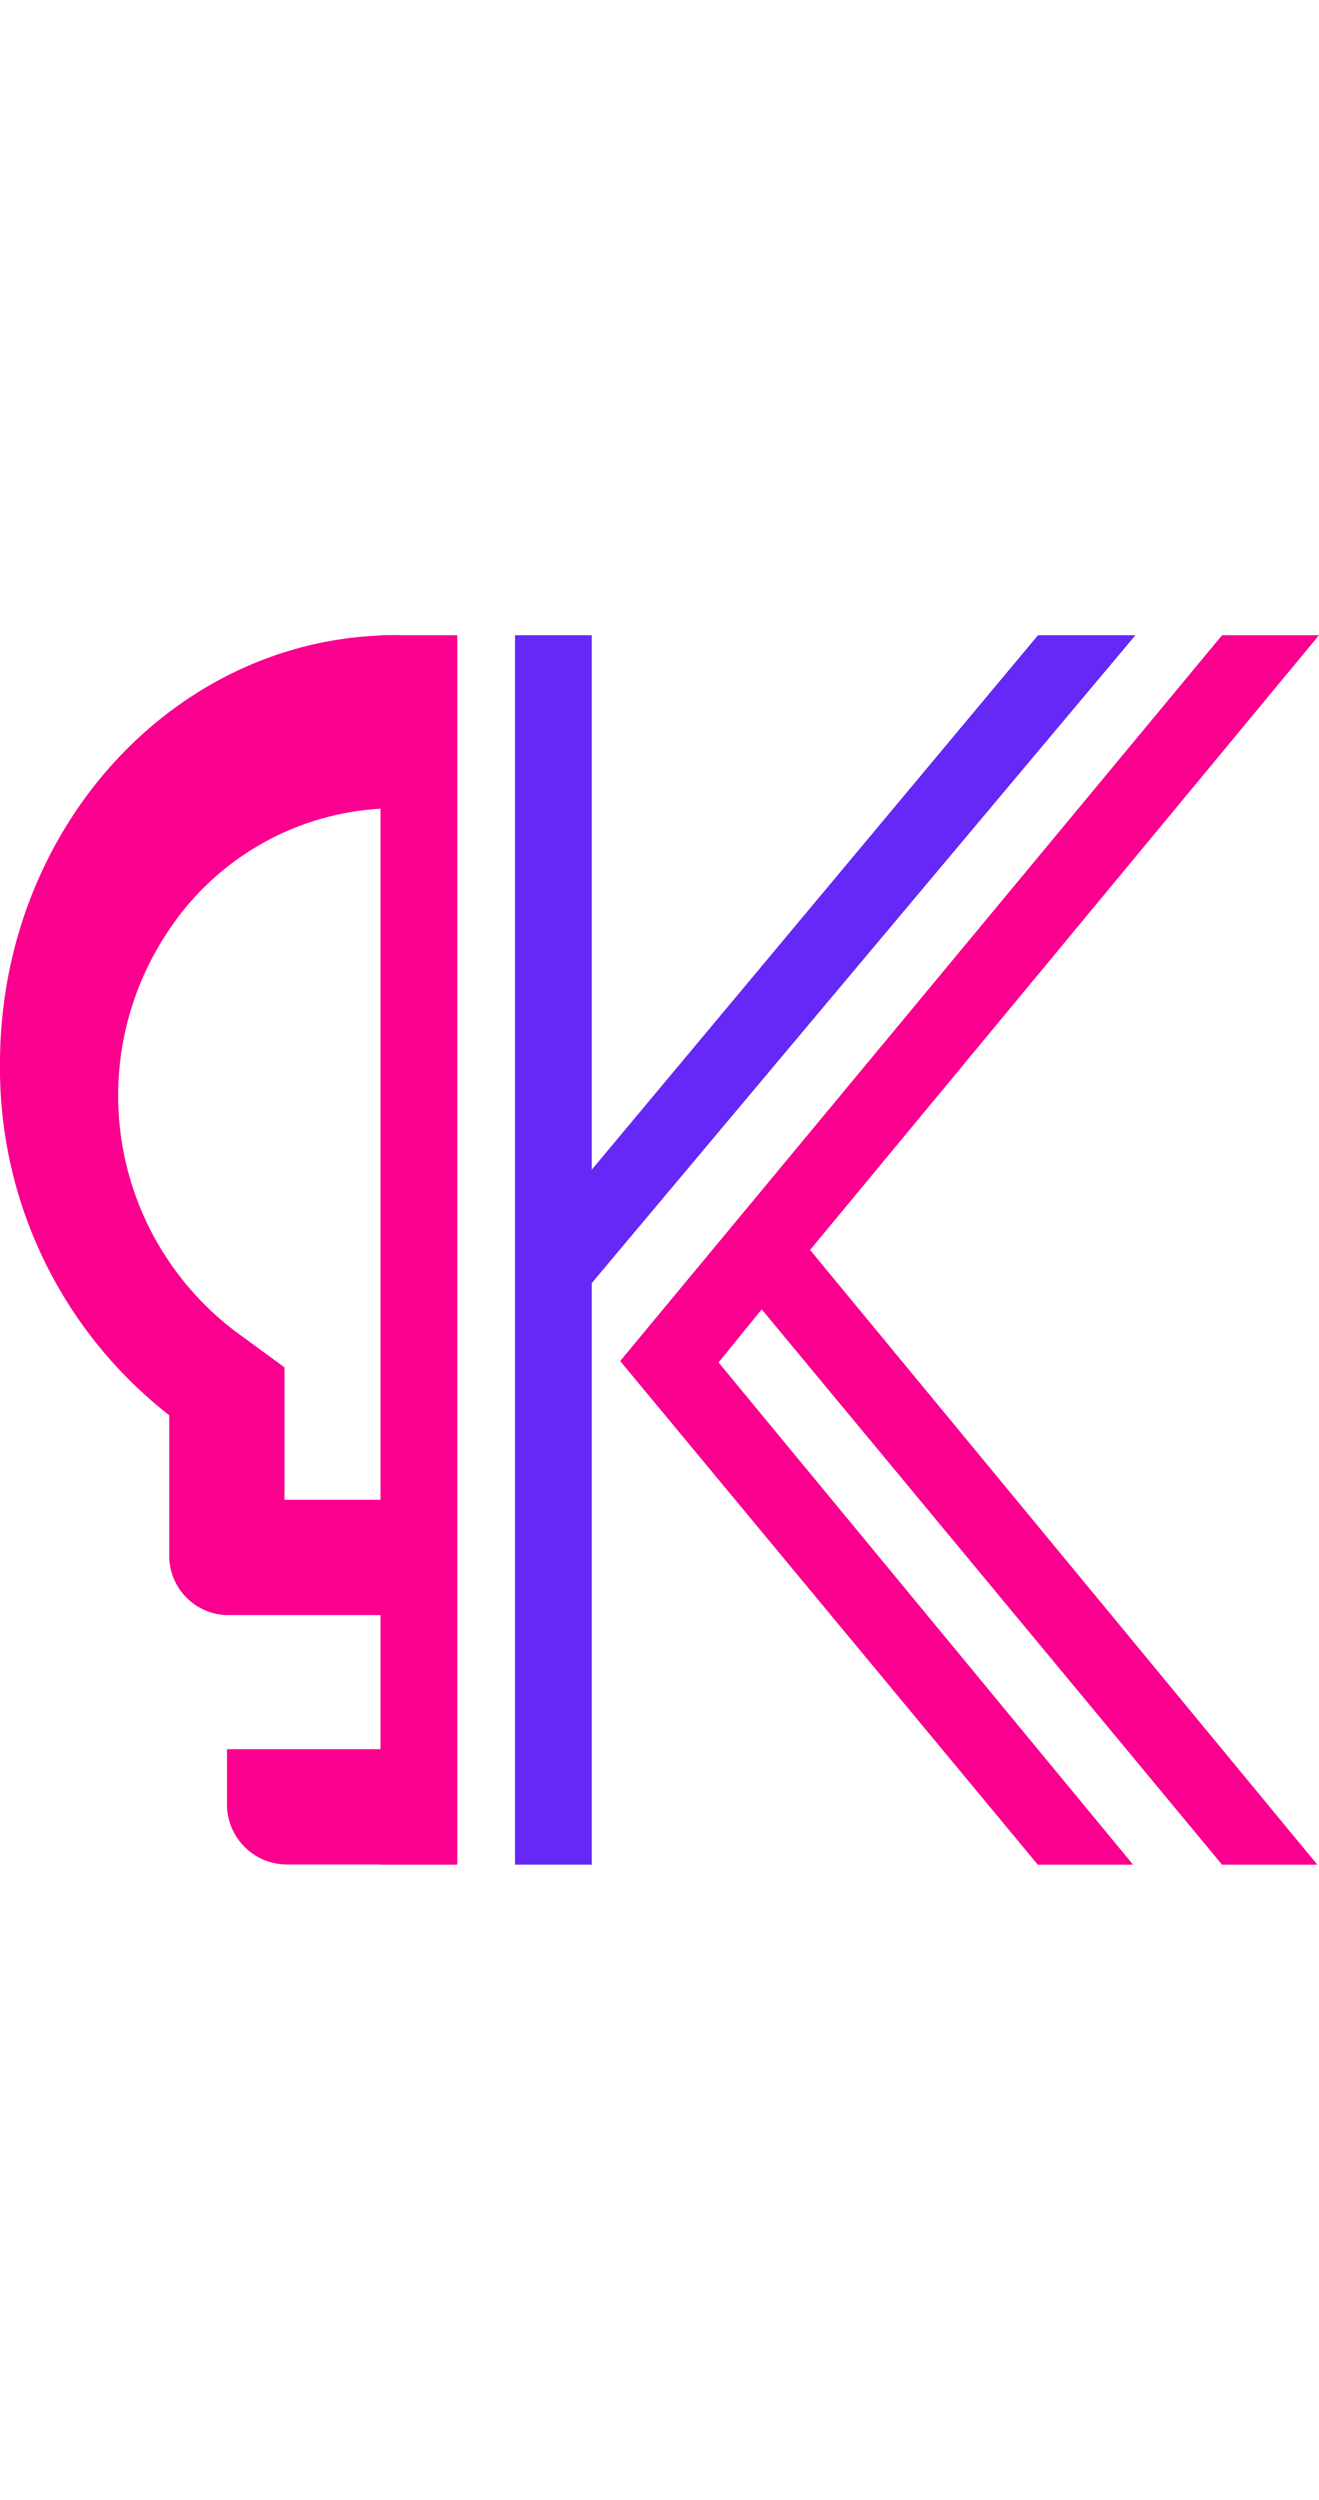 <svg id="Layer_1" data-name="Layer 1" xmlns="http://www.w3.org/2000/svg" width=".19" height=".36"
  viewBox="0 0 56.19 52.36">
  <g id="Group_6" data-name="Group 6">
    <path id="Icon_material-lightbulb-outline" data-name="Icon material-lightbulb-outline"
      d="M17.03,7.36V0h-.2C7.54,0,0,8.16,0,18.24A18.743,18.743,0,0,0,7.21,33.22v5.9a2.53,2.53,0,0,0,2.41,2.61h7.41V36.82H12.12V31.18l-2.01-1.47A12.586,12.586,0,0,1,7.14,12.64a11.634,11.634,0,0,1,9.89-5.27ZM9.67,47.45V49.9a2.563,2.563,0,0,0,2.66,2.45h5.53V47.44H9.68Z"
      fill="#fb008e" />
    <rect id="Rectangle_10" data-name="Rectangle 10" width="3.27" height="52.36" transform="translate(16.21)"
      fill="#fb008e" />
    <path id="Path_72" data-name="Path 72" d="M25.21,52.36H21.94V0h3.27V22.76L44.22,0h4.15L25.21,27.59Z"
      fill="#6528f7" />
    <path id="Path_73" data-name="Path 73"
      d="M56.12,52.36H52.06L32.45,28.71l-1.84,2.26L48.27,52.36H44.21L26.42,30.91,52.06,0h4.13L34.51,26.18Z"
      fill="#fb008e" />
  </g>
</svg>